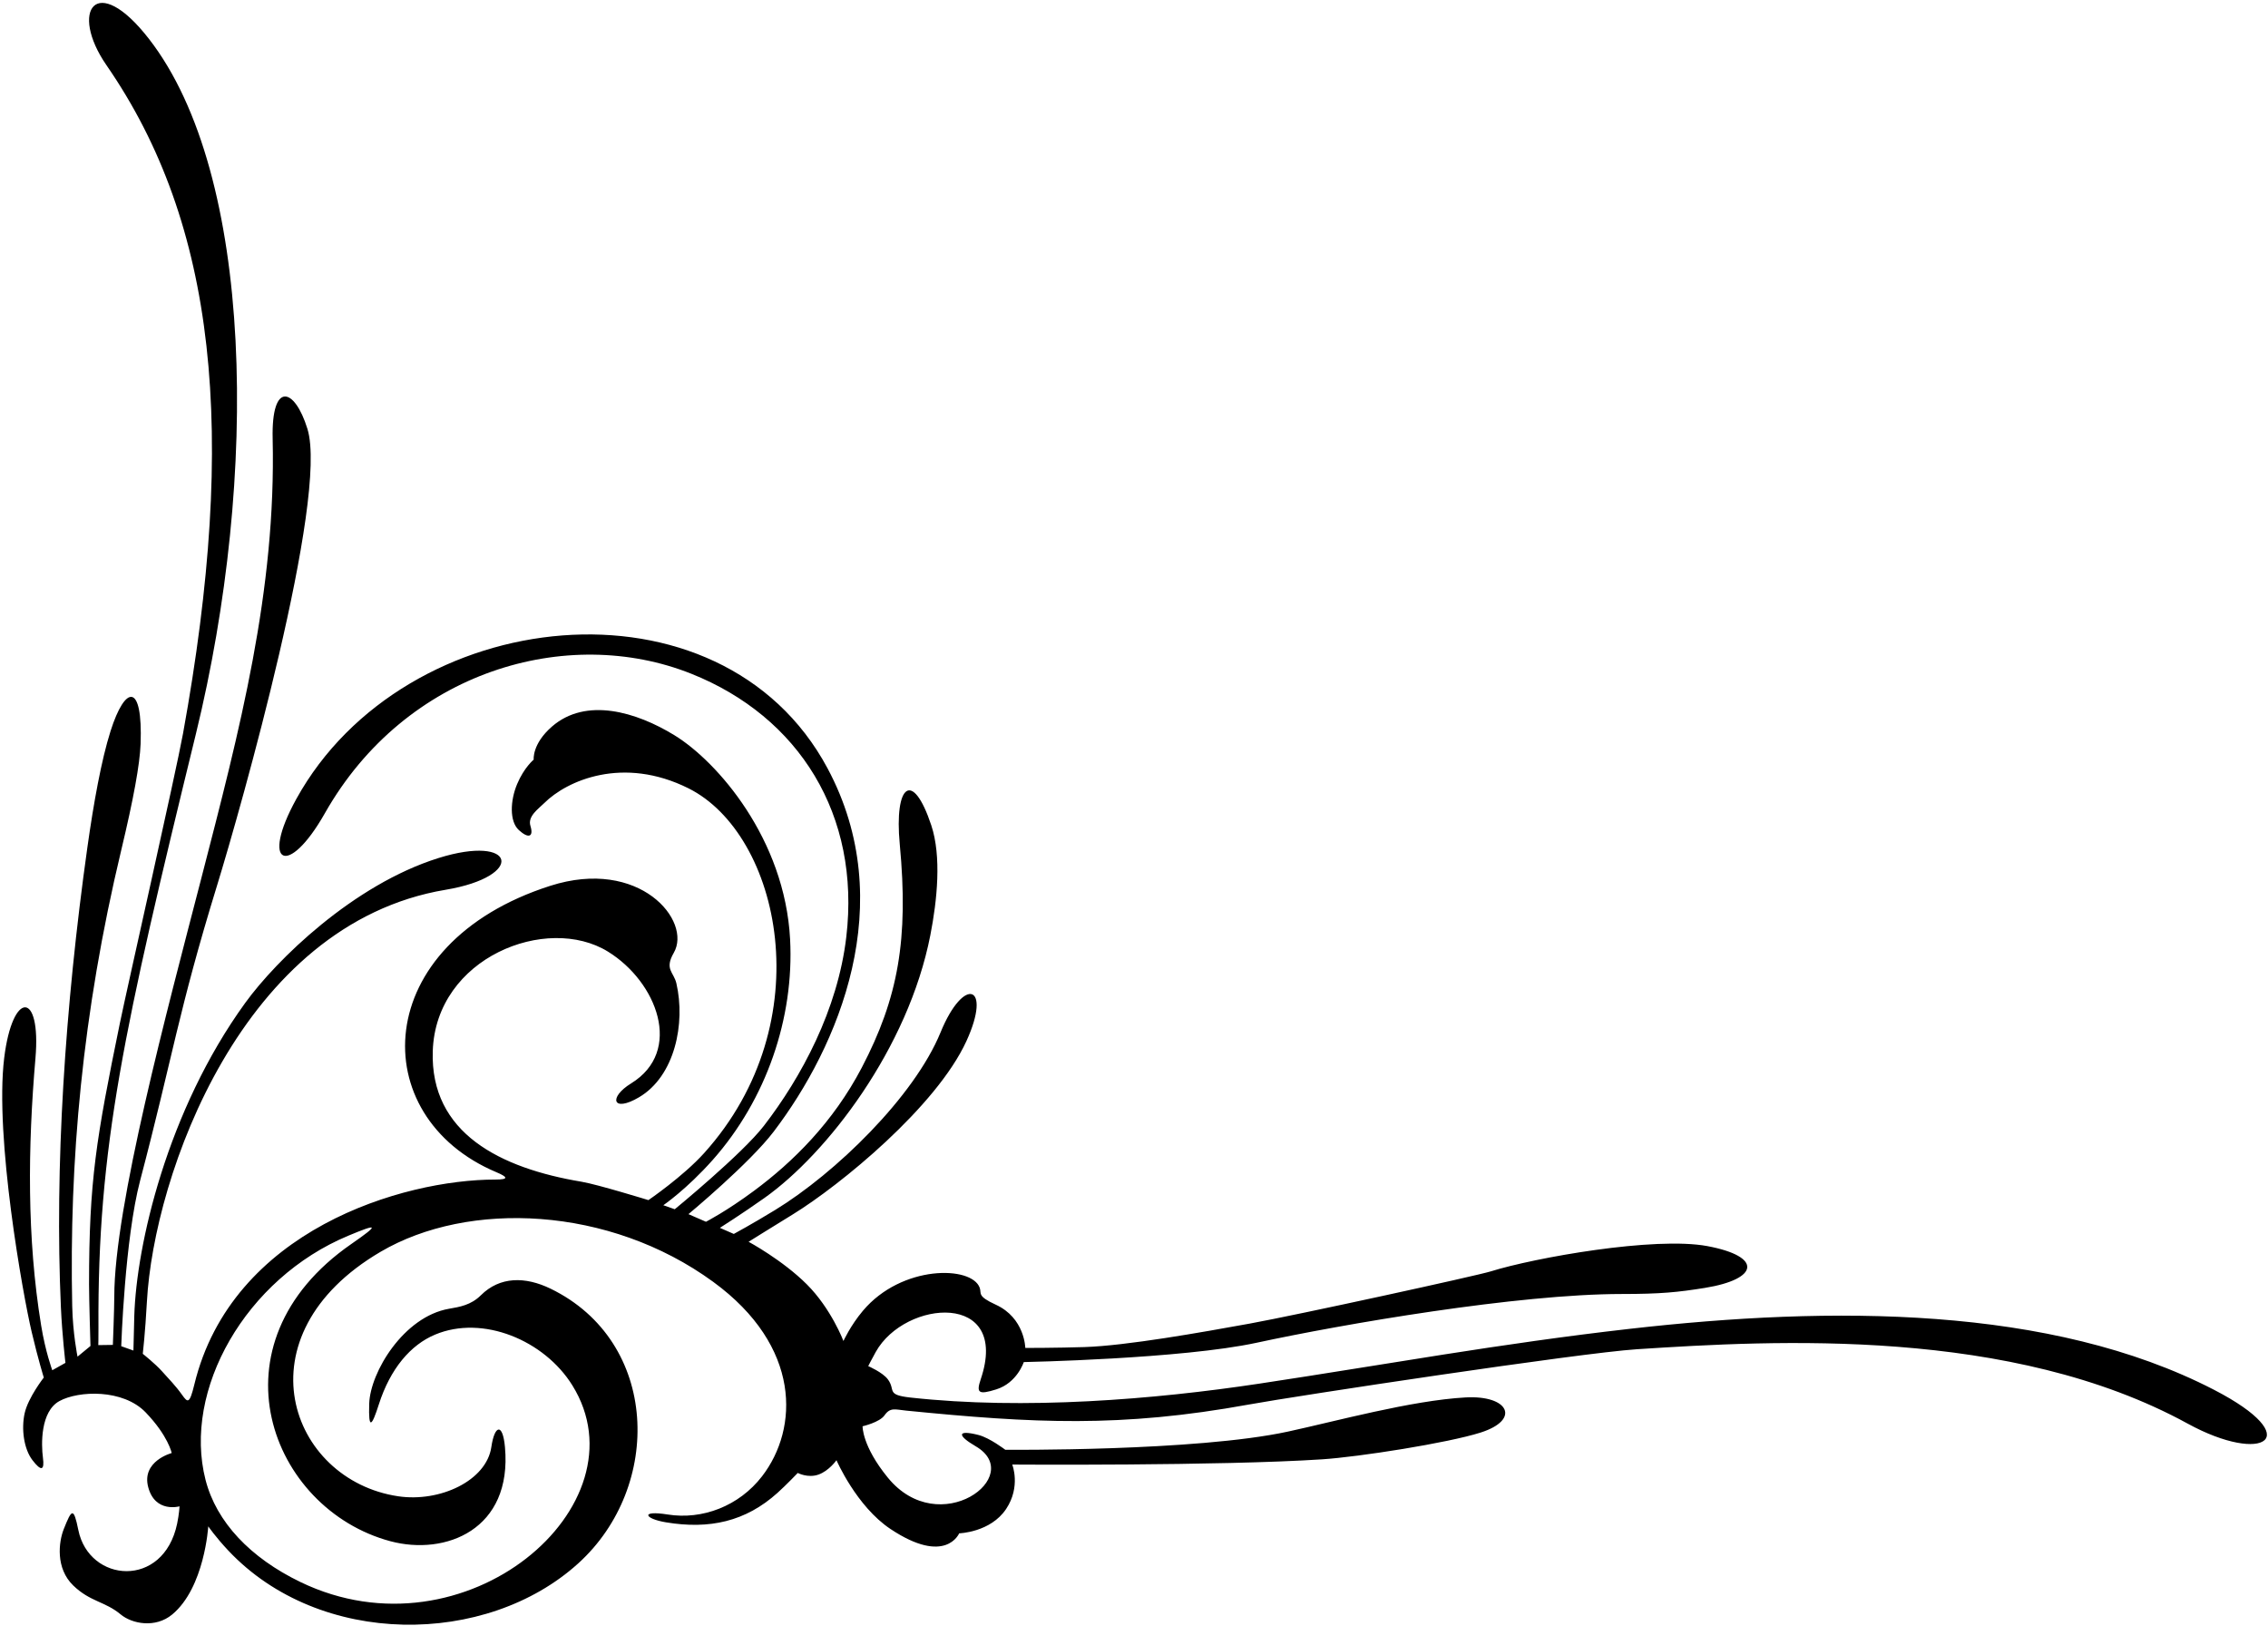 <?xml version="1.0" encoding="UTF-8"?>
<svg xmlns="http://www.w3.org/2000/svg" xmlns:xlink="http://www.w3.org/1999/xlink" width="530pt" height="380pt" viewBox="0 0 530 380" version="1.1">
<g id="surface1">
<path style=" stroke:none;fill-rule:nonzero;fill:rgb(0%,0%,0%);fill-opacity:1;" d="M 511.25 332.629 C 469.992 310.035 414.809 313.137 382.488 315.242 C 369.102 316.117 302.98 326.133 291.855 328.156 C 261.859 333.609 241.531 332.539 211.738 329.578 C 209.191 329.324 208.047 328.754 206.707 330.672 C 205.543 332.34 201.574 333.238 201.574 333.238 C 201.574 333.238 201.426 337.832 207.469 345.234 C 219.516 359.996 239.871 344.836 228.008 337.914 C 223.645 335.371 223.617 333.992 228.645 335.27 C 231.285 335.941 234.922 338.73 234.922 338.73 C 234.922 338.73 279.398 339.148 300.965 334.484 C 312.035 332.094 329.816 327.203 342.48 326.5 C 352.574 325.938 355.41 331.703 346.023 334.699 C 338.383 337.145 317.523 340.406 308.934 340.965 C 284.918 342.531 236.547 342.184 236.547 342.184 C 236.547 342.184 238.605 347.332 235.121 352.555 C 231.465 358.047 224.145 358.25 224.145 358.25 C 224.145 358.25 221.016 365.855 208.078 357.23 C 200.129 351.93 195.473 341.168 195.473 341.168 C 195.473 341.168 193.719 343.66 191.277 344.523 C 188.789 345.406 186.426 344.145 186.426 344.145 C 186.426 344.145 183.73 346.965 181.695 348.793 C 174.242 355.504 165.785 357.375 155.621 355.68 C 150.562 354.84 149.543 352.816 156.027 353.852 C 164.098 355.145 172.699 351.91 178.09 344.914 C 186.656 333.801 187.34 314.578 166.652 299.484 C 142.375 281.77 109.445 280.434 88.949 292.465 C 55.527 312.074 67.633 345.805 93.043 349.594 C 102.762 351.047 113.684 345.98 114.824 338.07 C 115.559 332.98 117.477 332.309 118.004 338.117 C 119.754 357.375 104.121 363.551 91.215 360.094 C 63.176 352.578 48.355 314.012 82.113 290.641 C 88.957 285.902 88.168 285.891 81.402 288.711 C 57.352 298.73 42.648 324.828 48.035 345.777 C 50.566 355.621 58.488 363.973 70.219 369.637 C 108.715 388.219 151.188 351.703 133.738 323.66 C 127.199 313.152 112.832 307.137 101.66 311.828 C 95.965 314.219 91.215 319.734 88.52 328.156 C 86.895 333.238 86.078 334.258 86.281 327.953 C 86.52 320.594 94.336 307.629 104.918 305.785 C 107.395 305.355 110.055 304.938 112.371 302.633 C 116.805 298.223 122.73 298.207 128.684 301.102 C 154.086 313.453 154.961 347.293 135.137 365.266 C 113.668 384.727 74.758 384.988 53.367 362.293 C 50.383 359.125 48.668 356.621 48.668 356.621 C 48.668 356.621 47.809 370.957 40.227 377.227 C 36.316 380.457 30.867 379.422 28.18 377.184 C 24.52 374.133 21.109 374.285 17.125 370.449 C 12.957 366.434 13.691 360.281 14.914 357.23 C 16.75 352.645 17.191 351.98 18.305 357.477 C 20.805 369.82 38.211 371.266 41.398 355.98 C 41.863 353.75 41.957 351.945 41.957 351.945 C 41.957 351.945 36.262 353.574 34.637 347.473 C 33.012 341.371 40.125 339.492 40.125 339.492 C 40.125 339.492 39.312 335.477 34.027 329.984 C 28.738 324.496 18.371 324.902 13.898 327.344 C 9.422 329.781 9.625 337.508 10.031 340.559 C 10.441 343.609 9.625 343.812 7.594 341.168 C 5.559 338.527 4.949 333.848 5.762 330.188 C 6.578 326.527 10.234 321.852 10.234 321.852 C 10.234 321.852 8.945 317.754 7.395 311.172 C 5.383 302.656 -1.281 265.672 0.98 247.191 C 2.918 231.352 9.645 231.445 8.285 247.234 C 6.5 267.996 6.262 289.207 9.617 309.703 C 10.625 315.863 12.219 320.148 12.219 320.148 L 15.293 318.422 C 15.293 318.422 14.523 311.961 14.23 305.406 C 12.77 272.738 15.141 235.535 20.414 198.023 C 21.887 187.551 23.695 177.551 25.832 170.82 C 29.281 159.938 33.395 159.422 32.855 173.828 C 32.68 178.539 31.211 186.613 28.332 198.633 C 19.164 236.934 16.164 271.488 16.875 305.125 C 17.012 311.605 18.117 316.973 18.117 316.973 L 21.141 314.48 C 21.141 314.48 20.809 303.551 20.809 300.094 C 20.809 275.855 22.465 266.109 28.027 238.992 C 29.656 231.062 41.145 180.332 42.77 171.387 C 55.582 100.914 50.508 52.312 24.875 15.227 C 16.148 2.594 22.398 -6.914 34.84 9.125 C 59.402 40.793 60.508 111.23 45.781 171.465 C 28.926 240.422 22.77 268.062 23.008 310.266 C 23.023 312.91 22.969 314.277 22.969 314.277 L 26.375 314.227 C 26.375 314.227 26.707 305.789 26.707 302.941 C 26.707 281.895 39.105 235.891 46.973 205.48 C 56.059 170.355 64.543 138.113 63.715 102.453 C 63.402 89.02 68.844 90.465 71.848 100.219 C 76.809 116.352 56.309 188.738 50.699 206.969 C 41.668 236.324 40.395 246.766 32.754 275.797 C 29.148 289.508 28.332 314.531 28.332 314.531 L 31.18 315.547 C 31.18 315.547 31.297 310.262 31.383 307.414 C 31.867 291.074 38.992 259.578 57.312 234.312 C 64.617 224.238 82.57 206.719 102.43 200.488 C 120.621 194.785 122.898 204.754 104.129 207.891 C 56.484 215.859 35.93 274.801 34.332 304.098 C 33.93 311.48 33.367 316.312 33.367 316.312 C 33.367 316.312 36.262 318.598 37.891 320.43 C 39.516 322.258 40.961 323.668 42.566 325.918 C 43.875 327.75 44.293 328.09 45.414 323.48 C 54.172 287.41 94.086 275.594 115.793 275.594 C 119.047 275.594 118.578 274.965 115.969 273.867 C 85.219 260.891 86.336 220.484 128.578 206.969 C 149.457 200.285 161.781 215.141 157.449 222.625 C 155.215 226.488 157.449 227.098 158.059 229.742 C 160.219 239.098 157.73 251.43 149.316 256.379 C 143.121 260.023 142.137 256.418 147.488 253.125 C 159.73 245.59 153.547 229.41 142.055 222.328 C 127.801 213.551 101.836 223.66 101.129 245.602 C 100.508 264.758 116.926 272.941 135.895 276.102 C 139.559 276.711 151.527 280.398 151.527 280.398 C 151.527 280.398 159.637 274.867 164.566 269.391 C 192.152 238.742 182.305 194.895 160.906 184.195 C 145.605 176.547 132.48 182.355 127.184 187.633 C 125.895 188.922 123.262 190.695 123.949 192.938 C 124.766 195.582 123.492 195.988 121.258 193.953 C 119.02 191.922 119.223 187.043 120.852 183.18 C 122.477 179.316 124.715 177.484 124.715 177.484 C 124.715 177.484 124.309 173.824 128.984 169.758 C 136.941 162.84 148.68 166.309 157.621 171.793 C 167.637 177.938 183.406 195.996 184.637 219.477 C 185.602 237.883 179.062 256.902 166.559 271.004 C 160.457 277.879 155.012 281.594 155.012 281.594 L 157.68 282.531 C 157.68 282.531 173.449 269.605 178.512 263.035 C 187.234 251.719 195.773 235.969 197.773 218.867 C 201.102 190.465 186.801 167.477 161.523 157.406 C 132.637 145.895 94.809 156.676 75.91 190.023 C 67.273 205.27 60.742 202.078 69.254 186.66 C 94.461 140.988 168.422 132.863 193.391 179.523 C 210.27 211.066 195.914 244.508 180.816 264.375 C 175.176 271.801 160.883 283.676 160.883 283.676 L 164.973 285.457 C 164.973 285.457 169.723 283.027 176.215 278.215 C 185.281 271.492 194.68 262.258 201.391 249.43 C 209.895 233.164 212.359 219.461 210.262 197.254 C 208.938 183.254 213.277 179.734 217.625 192.816 C 220.051 200.105 219.004 210.344 217.406 218.508 C 212.219 245.02 193.246 269.539 178.676 279.871 C 173.312 283.672 168.227 286.879 168.227 286.879 L 171.48 288.301 C 171.48 288.301 175.754 285.992 181.109 282.723 C 195.188 274.133 213.613 256.293 219.801 241.191 C 225.242 227.914 231.859 230.09 225.852 243.215 C 218.824 258.562 196.348 276.93 185.238 283.754 C 180.238 286.82 174.938 290.133 174.938 290.133 C 174.938 290.133 182.867 294.402 188.559 300.094 C 194.254 305.789 197.102 313.312 197.102 313.312 C 197.102 313.312 198.746 309.695 201.656 306.246 C 210.734 295.469 227.086 295.688 228.945 300.883 C 229.43 302.23 228.234 302.789 232.684 304.824 C 239.496 307.938 239.598 314.938 239.598 314.938 C 239.598 314.938 247.121 314.938 253.422 314.734 C 263.254 314.418 280.809 311.289 292.059 309.246 C 303.238 307.211 345.129 298.062 348.379 297.047 C 358.547 293.867 386.676 288.836 399.012 291.148 C 411.953 293.578 411.047 298.867 398.398 300.91 C 392.098 301.926 388.031 302.332 379.086 302.332 C 354.66 302.332 313.781 309.375 293.684 313.719 C 276.156 317.508 239.242 318.242 239.242 318.242 C 239.242 318.242 237.691 323.098 232.812 324.621 C 228.668 325.918 228.094 325.473 229.188 322.238 C 236.133 301.68 211.52 303.566 204.648 315.879 C 203.617 317.727 202.895 319.184 202.895 319.184 C 202.895 319.184 206.25 320.633 207.469 322.258 C 209.383 324.809 206.941 325.887 212.758 326.527 C 239.383 329.465 269.727 326.984 294.293 323.277 C 324.203 318.762 350.312 313.941 380.914 310.465 C 427.98 305.117 479.168 304.992 517.352 324.699 C 539.219 335.984 528.941 342.316 511.25 332.629 "/>
</g>
</svg>
